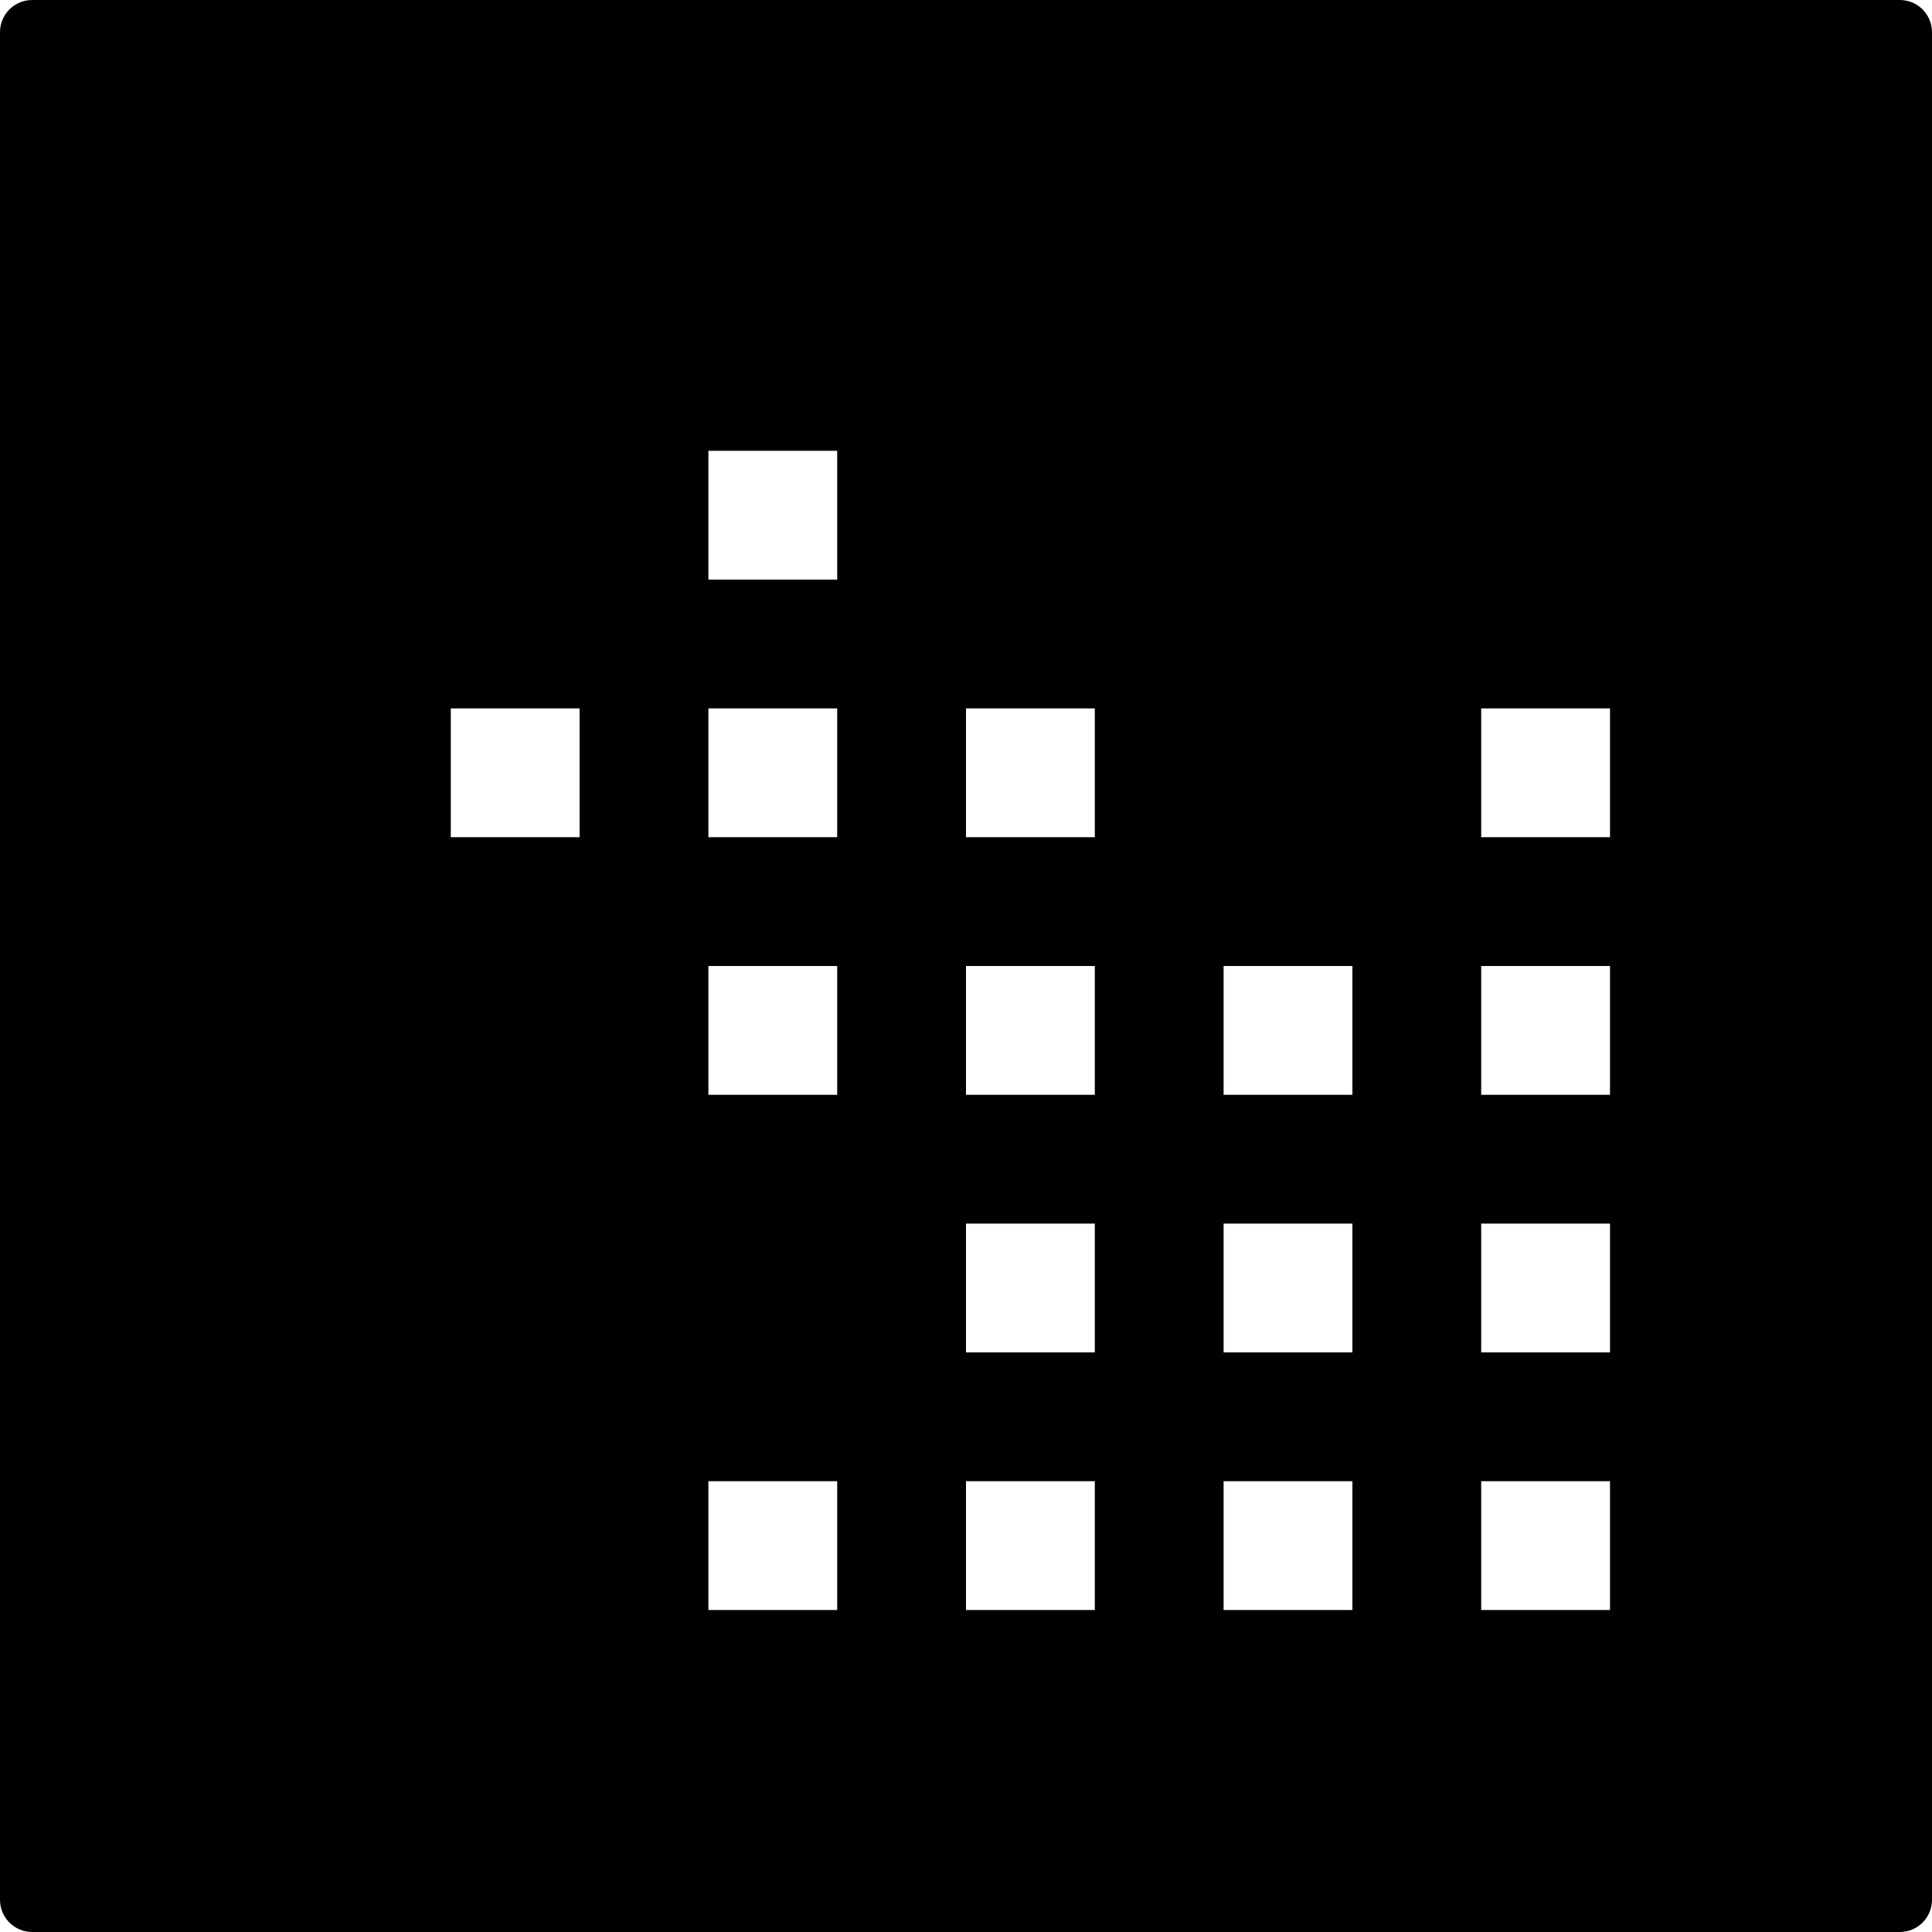 <?xml version="1.0" encoding="utf-8"?>
<!-- Generator: Adobe Illustrator 17.0.0, SVG Export Plug-In . SVG Version: 6.00 Build 0)  -->
<!DOCTYPE svg PUBLIC "-//W3C//DTD SVG 1.1//EN" "http://www.w3.org/Graphics/SVG/1.1/DTD/svg11.dtd">
<svg version="1.1" id="Layer_2" xmlns="http://www.w3.org/2000/svg" xmlns:xlink="http://www.w3.org/1999/xlink" x="0px" y="0px"
	 width="60px" height="60px" viewBox="0 0 60 60" enable-background="new 0 0 60 60" xml:space="preserve">
<path fill="#010101" d="M59,0H1C0.447,0,0,0.447,0,1v58c0,0.553,0.448,1,1,1H59c0.553,0,1-0.447,1-1V1C60,0.447,59.553,0,59,0z
	 M18,26h-4v-4h4V26z M26,50h-4v-4h4V50z M26,34h-4v-4h4V34z M26,26h-4v-4h4V26z M26,18h-4v-4h4V18z M34,50h-4v-4h4V50z M34,42h-4v-4
	h4V42z M34,34h-4v-4h4V34z M34,26h-4v-4h4V26z M42,50h-4v-4h4V50z M42,42h-4v-4h4V42z M42,34h-4v-4h4V34z M50,50h-4v-4h4V50z M50,42
	h-4v-4h4V42z M50,34h-4v-4h4V34z M50,26h-4v-4h4V26z"/>
</svg>
